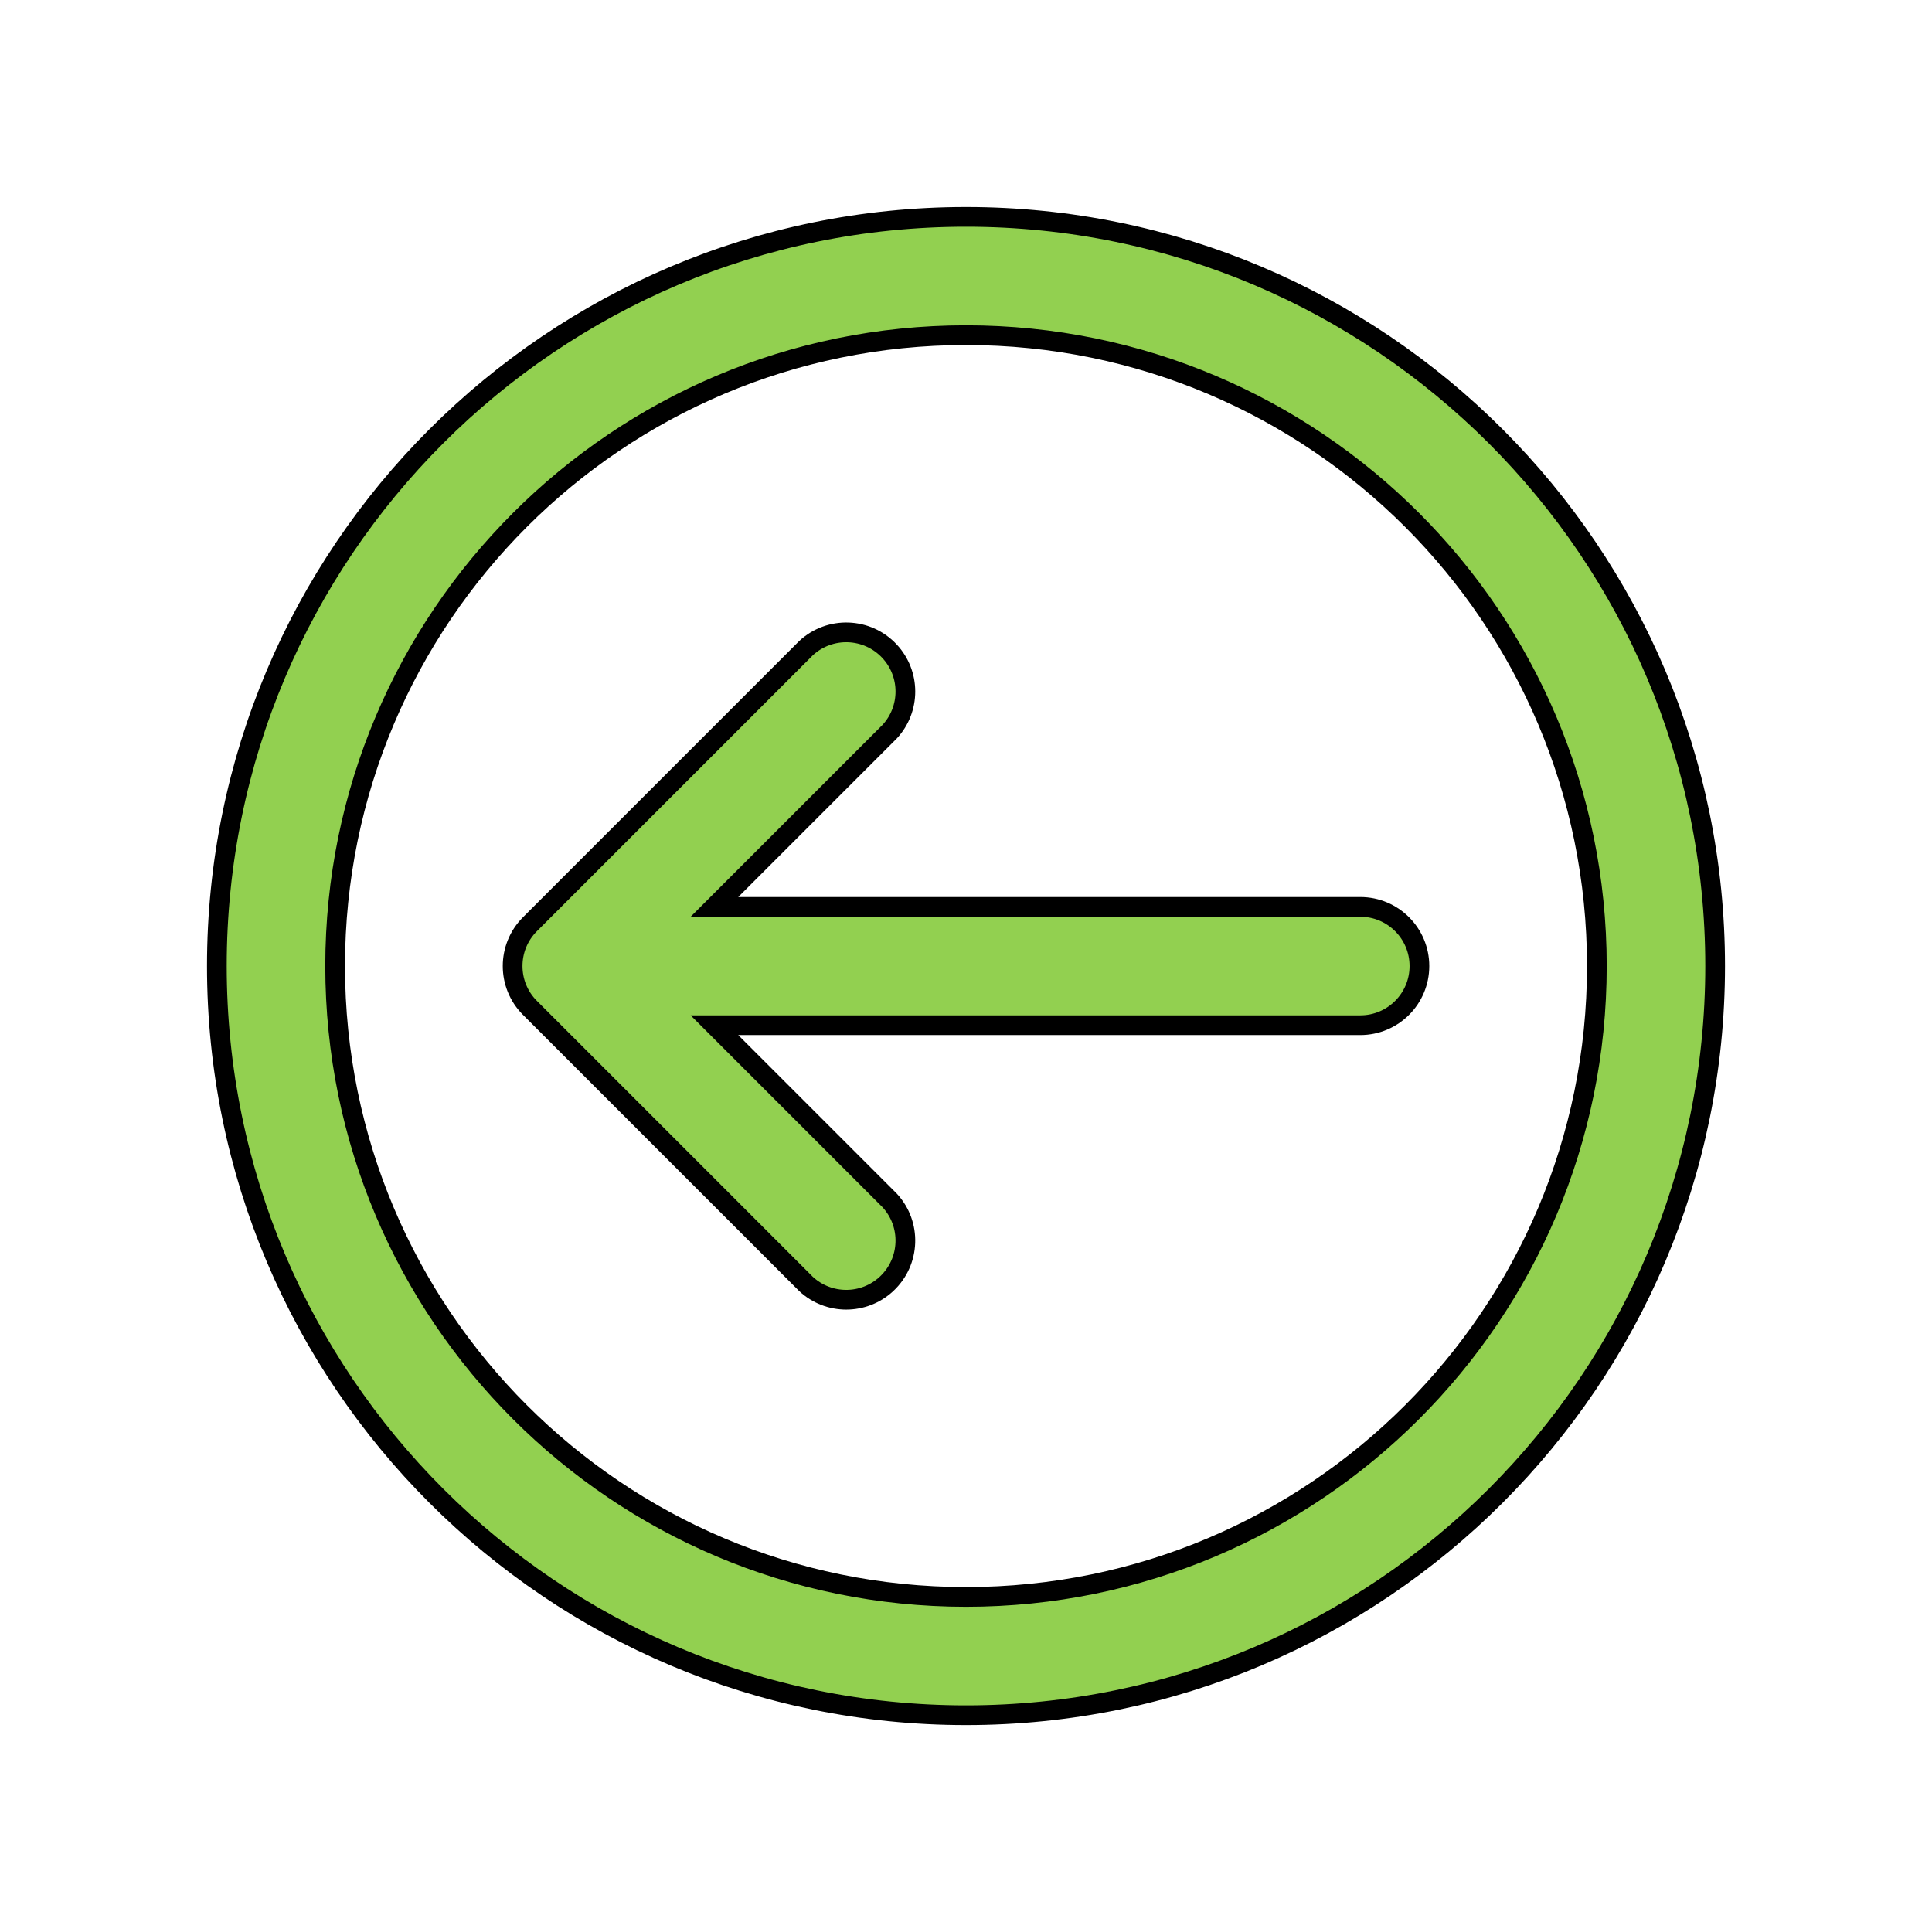 <svg width="98" height="97" xmlns="http://www.w3.org/2000/svg" xmlns:xlink="http://www.w3.org/1999/xlink" xml:space="preserve" overflow="hidden"><g transform="translate(-286 -297)"><g><g><g><g><path d="M358 346C358 347.657 356.657 349 355 349L322.24 349 331.12 357.88C332.25 359.092 332.182 360.991 330.97 362.12 329.818 363.194 328.032 363.194 326.88 362.12L312.88 348.12C311.71 346.949 311.71 345.051 312.88 343.88L326.88 329.88C328.092 328.75 329.991 328.818 331.12 330.03 332.194 331.182 332.194 332.968 331.12 334.12L322.24 343 355 343C356.657 343 358 344.343 358 346Z" stroke="#000000" stroke-width="1" stroke-linecap="butt" stroke-linejoin="miter" stroke-miterlimit="4" stroke-opacity="1" fill="#92D050" fill-rule="nonzero" fill-opacity="1"/><path d="M297 346C297 366.987 314.013 384 335 384 355.987 384 373 366.987 373 346 373 325.013 355.987 308 335 308 314.013 308 297 325.013 297 346ZM303 346C303 328.327 317.327 314 335 314 352.673 314 367 328.327 367 346 367 363.673 352.673 378 335 378 317.327 378 303 363.673 303 346Z" stroke="#000000" stroke-width="1" stroke-linecap="butt" stroke-linejoin="miter" stroke-miterlimit="4" stroke-opacity="1" fill="#92D050" fill-rule="nonzero" fill-opacity="1"/></g></g></g></g></g></svg>